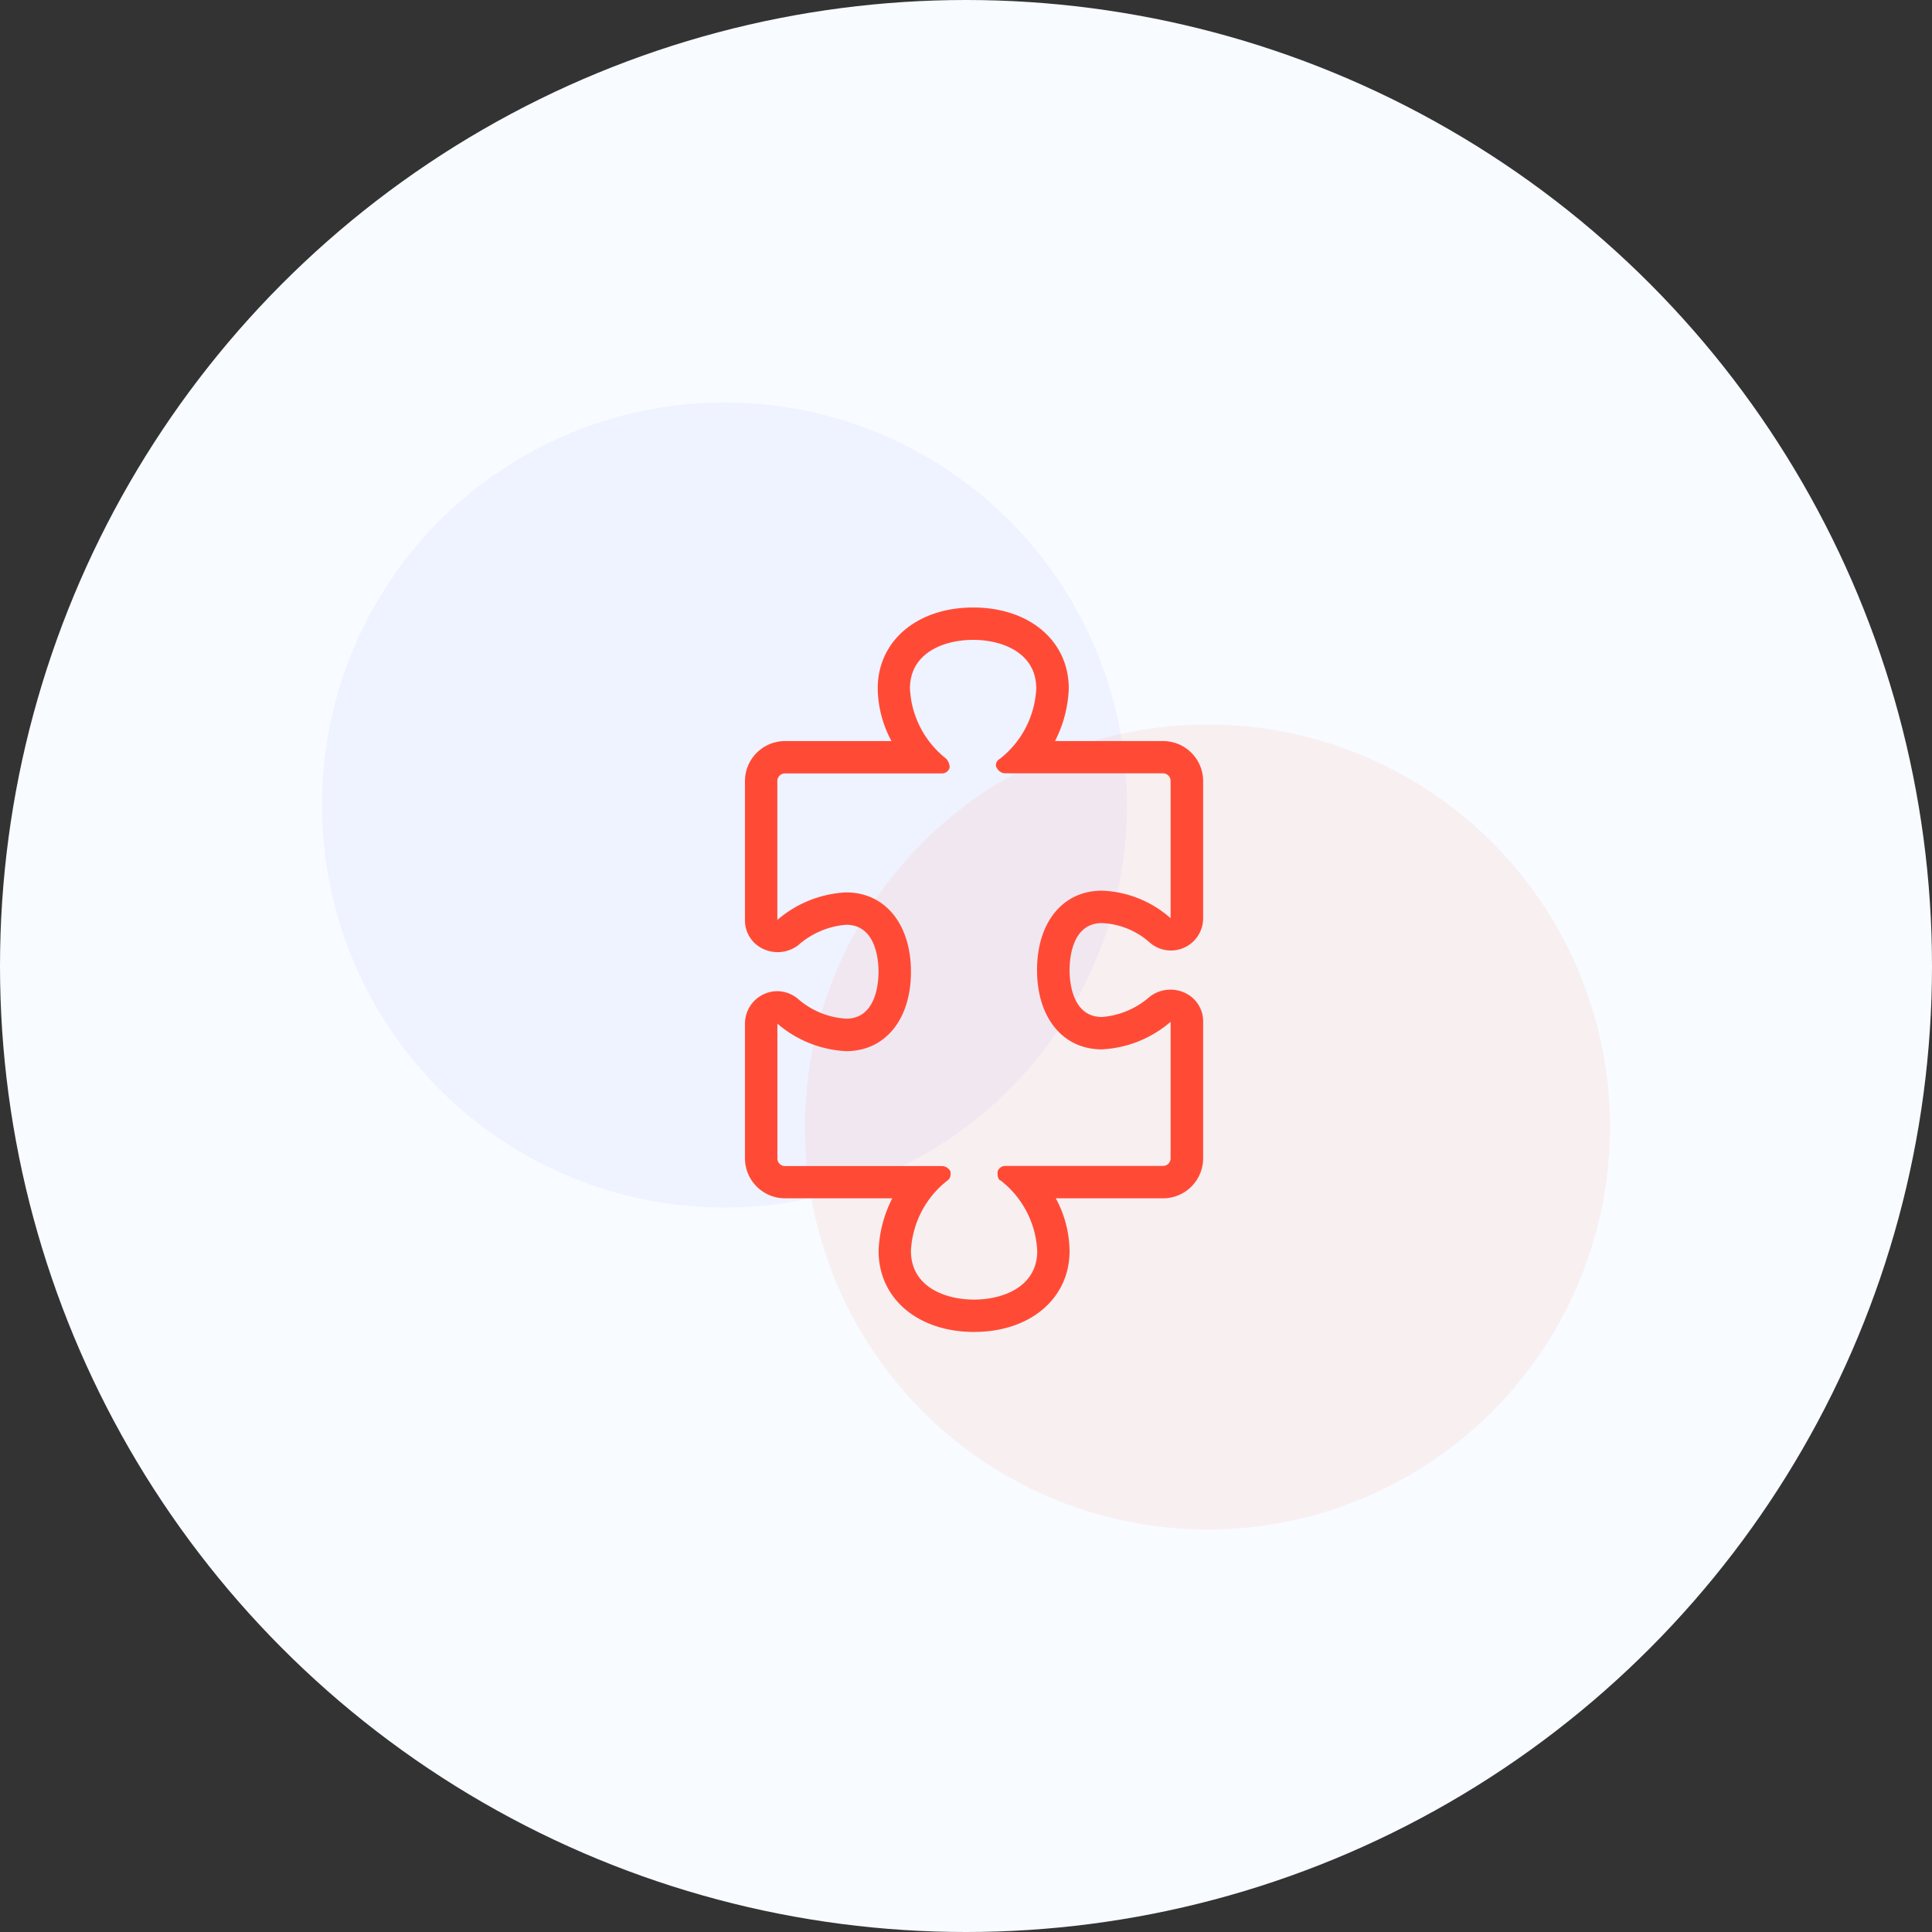 <svg id="Step_2_icon" data-name="Step 2 icon" xmlns="http://www.w3.org/2000/svg" width="120" height="120" viewBox="0 0 120 120">
  <rect x="0" y="0" width="120" height="120" fill="#333333" stroke="none"/>
  <circle id="Ellipse_115" data-name="Ellipse 115" cx="60" cy="60" r="60" fill="#f8fbff"/>
  <circle id="Ellipse_282" data-name="Ellipse 282" cx="25" cy="25" r="25" transform="translate(20 25)" fill="#3e49f3" opacity="0.05"/>
  <circle id="Ellipse_283" data-name="Ellipse 283" cx="25" cy="25" r="25" transform="translate(50 45)" fill="#ff4b36" opacity="0.07"/>
  <g id="Icon2" transform="translate(46.271 82.729) rotate(-90)">
    <path id="Path_3619" data-name="Path 3619" d="M34.19,2.011a.475.475,0,0,1,.5.5v9.7a.5.5,0,0,0,.352.5h.1a.91.91,0,0,0,.453-.2,5.886,5.886,0,0,1,4.374-2.263c2.212,0,3.017,2.112,3.017,3.922s-.8,3.922-3.017,3.922A5.89,5.89,0,0,1,35.6,15.838a.449.449,0,0,0-.4-.251.187.187,0,0,0-.151.05.6.6,0,0,0-.352.5v9.8a.475.475,0,0,1-.5.5h-8.5a6.776,6.776,0,0,0,1.71-4.274c0-2.413-1.961-4.022-4.927-4.022s-4.928,1.609-4.928,4.022a7.065,7.065,0,0,0,1.71,4.274H10.81a.475.475,0,0,1-.5-.5V16.19a.5.5,0,0,0-.352-.5H9.8c-.151,0-.352.05-.4.2a5.891,5.891,0,0,1-4.374,2.263c-2.213,0-3.017-2.112-3.017-3.922s.8-3.922,3.017-3.922A5.891,5.891,0,0,1,9.4,12.57a.457.457,0,0,0,.4.2h.151a.607.607,0,0,0,.352-.5V2.514a.475.475,0,0,1,.5-.5h8.346a7.07,7.07,0,0,0-1.709,4.274c0,2.413,1.961,4.022,4.927,4.022S27.3,8.7,27.3,6.285a7.064,7.064,0,0,0-1.709-4.274h8.6m-15.034,0h0M34.19,0h-8.6a1.941,1.941,0,0,0-1.81,1.156,2.1,2.1,0,0,0,.251,2.162A5.093,5.093,0,0,1,25.29,6.285c0,1.86-2.212,2.011-2.916,2.011s-2.916-.151-2.916-2.011a5,5,0,0,1,1.207-2.967,2.012,2.012,0,0,0,.5-1.307A2.017,2.017,0,0,0,19.156,0H10.81A2.489,2.489,0,0,0,8.3,2.514V9.151A7.71,7.71,0,0,0,5.028,8.3C2.061,8.3,0,10.76,0,14.229s2.061,5.933,5.028,5.933A7.045,7.045,0,0,0,8.3,19.307v6.637a2.489,2.489,0,0,0,2.514,2.514h8.447a1.942,1.942,0,0,0,1.81-1.156,2.1,2.1,0,0,0-.252-2.162,5.093,5.093,0,0,1-1.257-2.967c0-1.86,2.213-2.011,2.917-2.011s2.916.151,2.916,2.011a4.775,4.775,0,0,1-1.207,2.967,2,2,0,0,0,1.508,3.318h8.5A2.489,2.489,0,0,0,36.7,25.944V19.257a7.71,7.71,0,0,0,3.268.855c2.966,0,5.028-2.464,5.028-5.933s-2.062-5.933-5.028-5.933A7.033,7.033,0,0,0,36.7,9.1V2.514A2.489,2.489,0,0,0,34.19,0Z" fill="#ff4b36"/>
  </g>
</svg>
